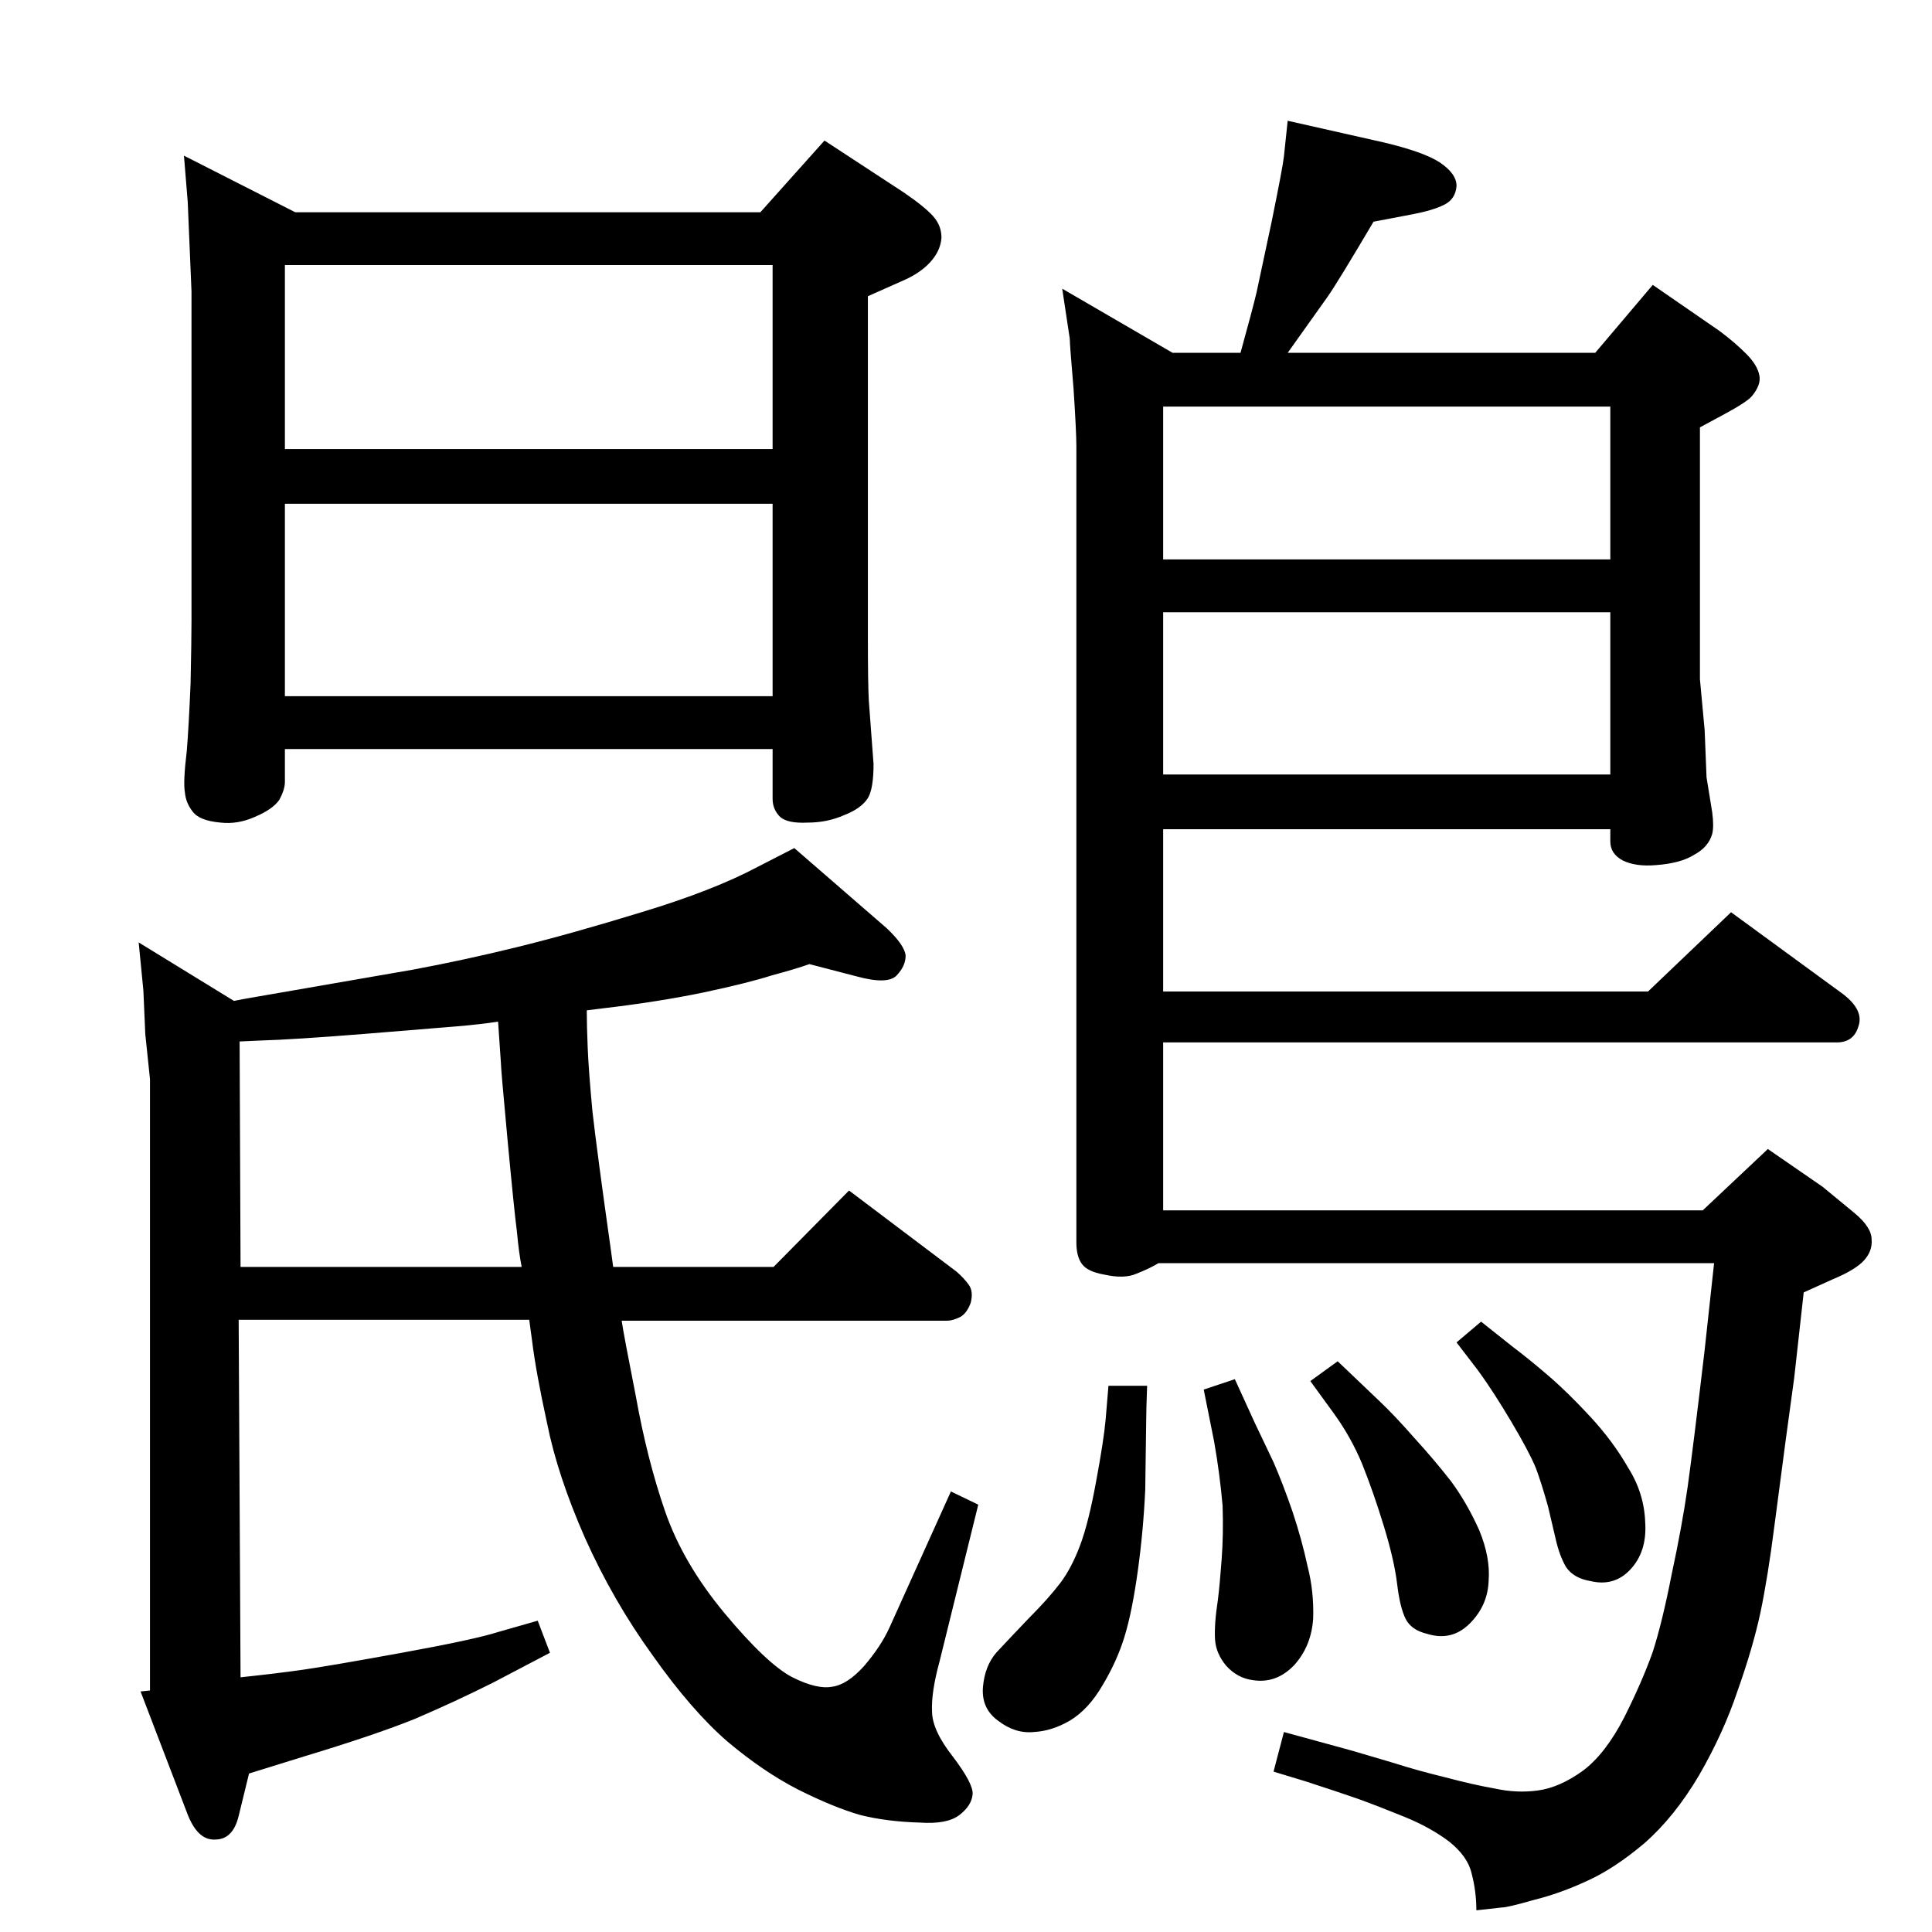 <?xml version="1.0" standalone="no"?>
<!DOCTYPE svg PUBLIC "-//W3C//DTD SVG 1.1//EN" "http://www.w3.org/Graphics/SVG/1.1/DTD/svg11.dtd" >
<svg xmlns="http://www.w3.org/2000/svg" xmlns:xlink="http://www.w3.org/1999/xlink" version="1.1" viewBox="0 0 2048 2048">
  <g transform="matrix(1 0 0 -1 0 2048)">
   <path fill="currentColor"
d="M650 705h170l80 81l114 -86q8 -7 13 -14t2 -19q-4 -11 -11 -15q-8 -4 -14 -4h-345q2 -14 15 -80q12 -67 31 -122t63 -108q45 -54 72 -68q26 -13 42 -10q16 2 34 22q18 21 27 41l65 144l29 -14l-41 -166q-9 -33 -8 -53q0 -20 22 -48q22 -29 21 -40q-1 -12 -14 -22t-42 -8
q-35 1 -63 8q-28 8 -66 27q-37 19 -75 51q-38 33 -79 91q-42 58 -72 125q-29 66 -40 121q-12 55 -16 88l-3 22h-308l2 -379q38 4 66 8t105 18t102 22l42 12l13 -34l-61 -32q-40 -20 -82 -38q-42 -17 -118 -40l-58 -18l-11 -45q-6 -25 -25 -25q-19 -1 -30 29l-49 128l10 1
v648l-5 48l-2 46l-5 51l101 -62q10 2 16 3l173 30q54 10 111 24t132 37q76 23 123 48l39 20l98 -85q19 -18 20 -29q0 -11 -9.5 -21t-42.5 -1l-50 13q-14 -5 -40 -12q-25 -8 -72 -18q-48 -10 -108 -17l-16 -2q0 -16 1 -40t5 -67q5 -44 19 -143zM553 705q-3 15 -5 37
q-3 23 -10 98t-7 81l-3 44q-20 -3 -44 -5l-98 -8q-75 -6 -110 -7l-22 -1l1 -239h298zM806 1823l68 76l84 -55q22 -15 31 -25t9 -23q-1 -14 -12 -26t-30 -20l-36 -16v-361q0 -51 1 -68l5 -67q0 -26 -6 -36q-7 -11 -25 -18q-18 -8 -39 -8q-21 -1 -29 6q-8 8 -8 19v53h-517v-35
q0 -8 -6 -19q-7 -10 -26 -18q-18 -8 -36 -6q-23 2 -30 12q-7 9 -8 20q-2 11 2 44q2 24 4 71q1 47 1 67v349q-3 74 -4 95l-4 49l118 -60h493zM302 1572h517v195h-517v-195zM302 1310h517v204h-517v-204zM1691 1674l61 72l71 -49q16 -12 28 -24t14 -23q2 -10 -8 -22
q-5 -6 -29 -19l-26 -14v-267l5 -54l2 -50l6 -37q2 -15 0 -23q-4 -14 -19 -22q-14 -9 -40 -11q-22 -2 -36 5q-13 7 -13 20v13h-474v-172h514l88 84l119 -87q22 -17 16 -34q-5 -17 -23 -17h-714v-178h572l69 65l58 -40l34 -28q18 -15 18 -28q1 -12 -8 -22t-33 -20l-31 -14
l-10 -90q-4 -30 -9 -66l-12 -91q-7 -55 -15 -93q-8 -37 -24 -82q-15 -45 -41 -90q-26 -44 -58 -72q-32 -27 -61 -40q-28 -13 -56 -20q-28 -8 -34 -8l-27 -3q0 20 -5 39q-4 18 -24 34q-20 15 -47 26t-49 19q-23 8 -57 19l-33 10l11 42l73 -20l44 -13q25 -8 54 -15
q30 -8 53 -12q23 -5 45 -2q23 3 48 21q24 18 44 57q19 38 30 69q10 31 20 82q11 51 17 93q6 43 18 145l10 92h-589q-10 -6 -23 -11q-13 -6 -35 -1q-17 3 -23 11t-6 23v844q0 15 -3 61q-4 47 -4 53l-8 53l117 -68h72q13 47 17 64l16 75q12 59 13 69l4 38l102 -23
q42 -10 59 -21q18 -12 18 -25q-1 -14 -13 -20t-33 -10l-42 -8q-39 -66 -49 -80l-42 -59h326zM1233 1227h474v172h-474v-172zM1707 1617h-474v-162h474v162zM1570 647l34 -27q16 -12 37 -30t45 -44t40 -54q17 -27 18 -58q2 -31 -16 -50q-17 -18 -42 -12q-18 3 -26 15
q-7 12 -11 30l-8 34q-7 25 -13 41q-7 17 -26 49t-35 54l-23 30zM1418 605l43 -41q17 -16 38 -40q21 -23 39 -46q17 -23 30 -52q12 -29 10 -54q-1 -26 -20 -45t-45 -11q-17 4 -23 16t-9 37t-14 61t-23 66q-12 29 -31 55l-24 33zM1175 579h41q-1 -26 -1 -38l-1 -72
q-2 -44 -8 -87t-14 -69t-23 -51q-15 -26 -35 -38q-19 -11 -38 -12q-20 -2 -38 12q-18 13 -16 36q2 22 14 36q13 14 34 36q21 21 34 38q12 16 21 40t17 68q8 43 10 65zM1309 586l21 -46l20 -42q10 -23 20 -52q10 -30 16 -58q7 -27 6 -56q-2 -29 -20 -49q-19 -20 -44 -16
q-16 2 -28 15q-11 13 -12 28q-1 16 3 42q2 16 4 43t1 57q-3 34 -9 68l-11 55z" />
  </g>

</svg>
